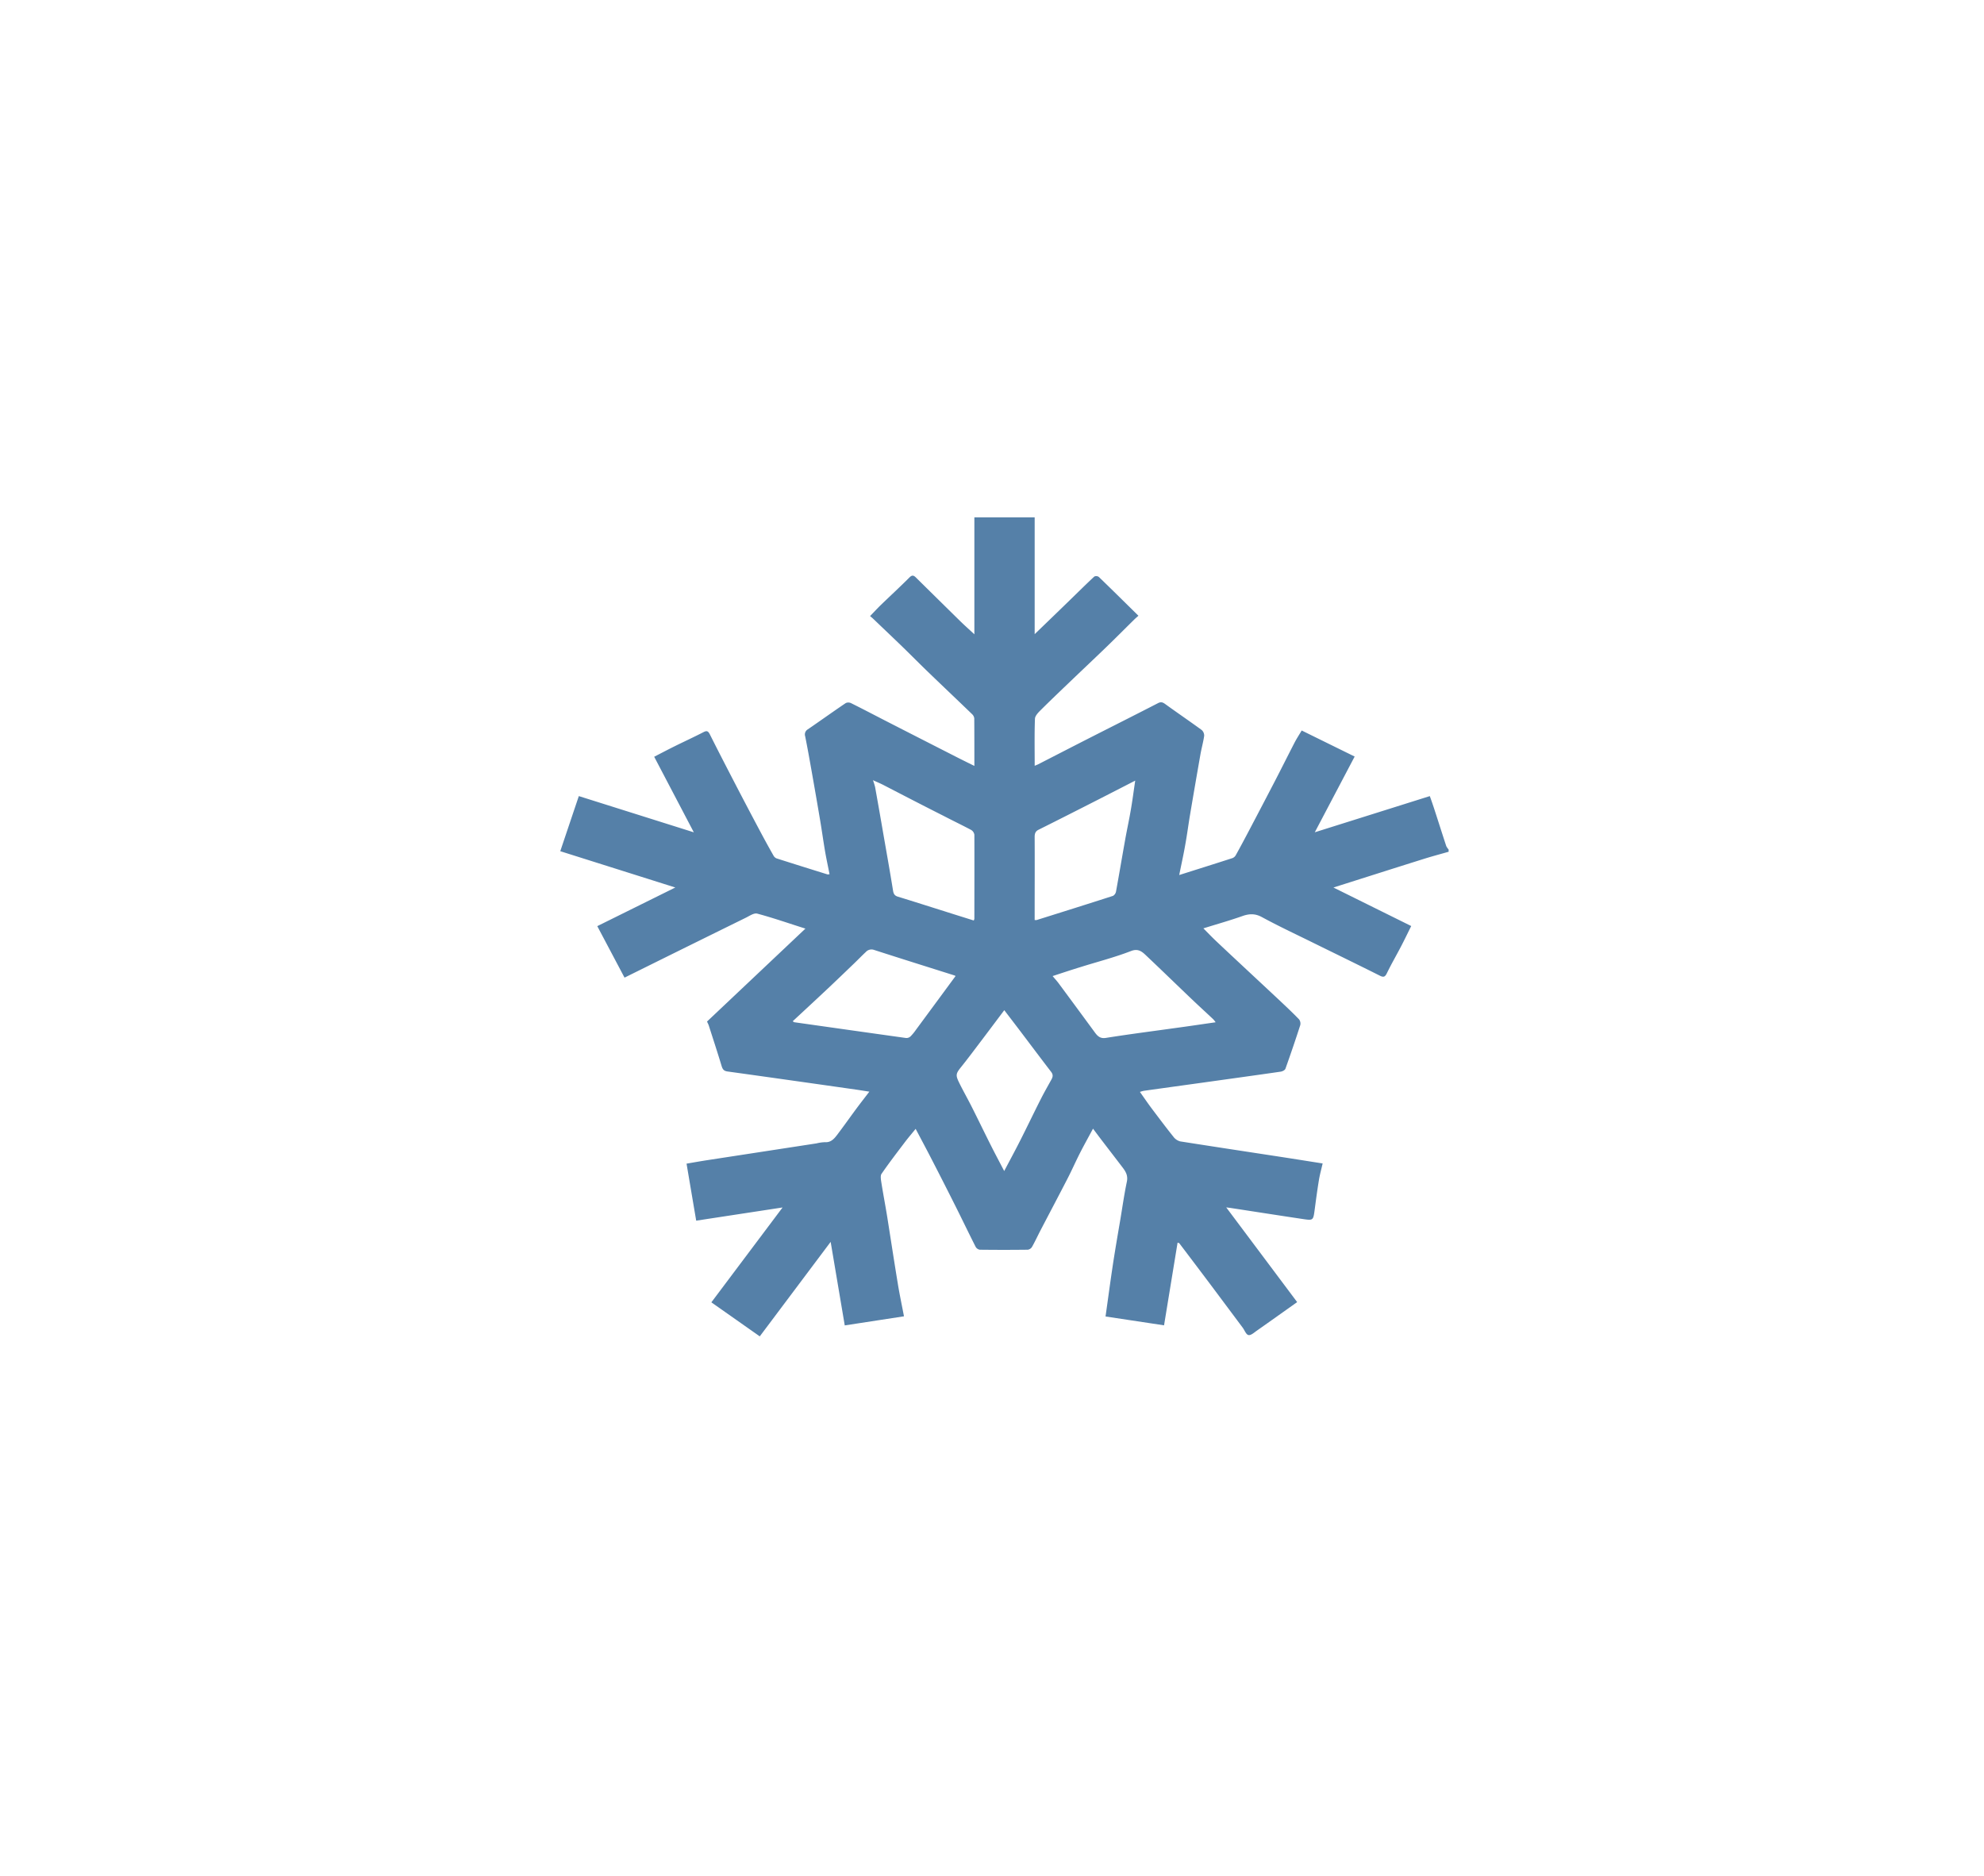 <svg id="Layer_15" data-name="Layer 15" xmlns="http://www.w3.org/2000/svg" viewBox="0 0 1142.3 1080"><defs><style>.cls-1{fill:#5580a8;}</style></defs><g id="_7MCNTW.tif" data-name="7MCNTW.tif"><path class="cls-1" d="M834.07,490.42c-4.71,1.35-9.46,2.6-14.14,4.07-17.22,5.4-34.42,10.89-52.2,16.52l44.79,22.18c-2.11,4.22-4,8.2-6.06,12.11-2.62,5-5.46,9.91-7.93,15-1.1,2.29-2,2.51-4.07,1.47-13-6.52-26.05-12.85-39.07-19.27-9.64-4.75-19.37-9.3-28.83-14.45-3.88-2.11-7.21-2-11.13-.64-7.26,2.57-14.65,4.65-22.58,7.12,2.59,2.59,4.8,4.92,7.12,7.12,5.54,5.25,11.13,10.45,16.71,15.66,6.91,6.46,13.85,12.89,20.75,19.38,3.56,3.35,7.12,6.71,10.53,10.25a4.08,4.08,0,0,1,.68,3.29q-4.08,12.63-8.54,25.11c-.31.85-1.76,1.56-2.75,1.7-15,2.17-30,4.23-44.93,6.32q-16.92,2.34-33.83,4.7a17.62,17.62,0,0,0-2.27.64c2.45,3.47,4.72,6.81,7.13,10,4,5.29,7.94,10.57,12.07,15.71a7.27,7.27,0,0,0,3.94,2.77c19.1,3,38.23,5.91,57.35,8.83,8,1.23,16.06,2.52,24.71,3.88-.77,3.38-1.63,6.43-2.14,9.56-.92,5.57-1.67,11.18-2.41,16.79-.85,6.43-.83,6.54-6.65,5.68-13.88-2.07-27.74-4.25-41.61-6.37-.58-.09-1.15-.16-2.7-.36l40.84,54.54c-7.72,5.48-15.47,11-23.26,16.47-1.52,1.06-3.32,2.76-4.75,2.5s-2.23-2.75-3.34-4.24q-9.29-12.45-18.59-24.89Q688,727.71,679,715.85c-.1-.13-.35-.14-1-.36-2.57,15.7-5.13,31.33-7.79,47.6L636.52,758c1.37-9.68,2.61-19,4-28.31s3-18.58,4.58-27.86c1.19-7.14,2.2-14.32,3.69-21.38.75-3.55-.63-5.84-2.4-8.18-3.94-5.18-7.92-10.32-11.87-15.49-1.68-2.19-3.32-4.41-5.21-6.92-2.63,4.91-5.17,9.45-7.54,14.1-2.49,4.89-4.72,10-7.23,14.83-5.09,9.89-10.29,19.7-15.43,29.56-1.65,3.17-3.15,6.45-4.9,9.55a3.47,3.47,0,0,1-2.44,1.66q-13.83.16-27.66,0a3.34,3.34,0,0,1-2.39-1.69c-3.91-7.71-7.64-15.52-11.52-23.25q-6.72-13.41-13.59-26.72c-3-5.87-6.13-11.68-9.42-17.93-2.06,2.54-4.09,4.9-6,7.4-4.62,6.11-9.29,12.17-13.65,18.51-.77,1.12-.32,3.52-.05,5.26,1.05,6.61,2.32,13.18,3.38,19.79,2,12.61,3.92,25.26,6,37.86,1,6.26,2.34,12.45,3.6,19.11l-34.1,5.24c-2.7-16-5.34-31.65-8.12-48.1l-40.81,54.41-27.87-19.6,41-54.62-49.73,7.6c-1.87-11-3.67-21.69-5.56-32.83,4-.68,7.72-1.35,11.45-1.93l63.45-9.75a22.93,22.93,0,0,1,4.94-.68c3,.21,4.95-1.69,6.65-3.93,3.81-5,7.48-10.23,11.25-15.31,2.33-3.15,4.74-6.22,7.51-9.85-2.83-.43-5.34-.85-7.87-1.21-24.6-3.5-49.2-7-73.81-10.41-2-.28-2.77-1.15-3.38-3.17-2.36-7.81-4.9-15.54-7.39-23.3-.22-.68-.58-1.31-1-2.29l56.64-53.5c-9.5-3-18.53-6.16-27.71-8.62-1.89-.51-4.4,1.27-6.5,2.31Q401.78,542,374.11,555.7l-14.53,7.2-15.69-29.65L388.81,511,322.58,490.1c3.58-10.63,7.09-21.08,10.68-31.73l66.21,20.86-22.82-43.51c4.08-2.1,7.93-4.13,11.82-6.06,5.53-2.74,11.12-5.3,16.61-8.13,1.84-.95,2.63-.66,3.64,1.34,5.24,10.46,10.62,20.83,16,31.2q6.69,12.85,13.51,25.64,3.47,6.51,7.11,12.91a3.56,3.56,0,0,0,1.71,1.6c9.77,3.13,19.56,6.18,29.35,9.23a4.36,4.36,0,0,0,1.21-.1c-.88-4.5-1.83-8.86-2.59-13.26-1-5.89-1.82-11.82-2.81-17.71q-2.34-13.9-4.81-27.79c-1.22-6.9-2.44-13.81-3.82-20.67a3.39,3.39,0,0,1,1.56-4c7.29-5,14.51-10.18,21.84-15.13a3.67,3.67,0,0,1,3.19.15c6.77,3.36,13.48,6.89,20.22,10.35Q529.69,425.17,549,435c3.87,2,7.76,3.9,12,6,0-9.48,0-18.4-.06-27.32a3.92,3.92,0,0,0-1.2-2.43c-8.21-7.93-16.49-15.76-24.7-23.68-5.22-5-10.33-10.2-15.53-15.25C514,367,508.36,361.65,502.77,356.3c-.52-.5-1.08-.94-1.82-1.58,2.27-2.34,4.19-4.43,6.21-6.39,5.49-5.31,11.1-10.47,16.51-15.89,1.52-1.51,2.44-1.14,3.69.09q12.66,12.5,25.38,25c2.53,2.47,5.16,4.81,8.26,7.69V297.89h34.72v67.24c7-6.76,13.49-13,20-19.34,4.76-4.62,9.47-9.31,14.32-13.82a2.55,2.55,0,0,1,2.66.26c7.61,7.34,15.14,14.8,22.76,22.3-.83.75-1.67,1.45-2.45,2.22-5.31,5.23-10.57,10.53-15.93,15.71-6.73,6.51-13.55,12.91-20.31,19.39-5.89,5.64-11.79,11.25-17.57,17-1.39,1.38-3.25,3.27-3.32,5-.33,8.9-.15,17.84-.15,27.07.9-.39,1.53-.61,2.12-.92,9.66-4.94,19.31-9.93,29-14.86,13.3-6.77,26.64-13.46,39.91-20.3,1.58-.81,2.6-.55,4,.45,7,5.08,14.17,9.95,21.18,15.07a4.33,4.33,0,0,1,1.37,3.32c-.52,3.62-1.53,7.13-2.16,10.73q-3.06,17.42-6,34.87c-.92,5.46-1.63,11-2.61,16.42-1,5.88-2.31,11.71-3.6,18.12,10.74-3.4,20.7-6.53,30.64-9.74a3.77,3.77,0,0,0,1.93-1.69c2.79-5,5.5-10.13,8.19-15.24q7.11-13.51,14.17-27.09c3.87-7.48,7.63-15,11.5-22.52,1.2-2.3,2.62-4.46,4.09-6.94l30.49,15L757,479.21l66.22-20.83c1,2.74,1.84,5.21,2.66,7.72,2.28,7,4.51,14.07,6.82,21.08a8.26,8.26,0,0,0,1.34,1.93ZM560.64,530A3.85,3.85,0,0,0,561,529c0-16.13.06-32.26,0-48.39a3.92,3.92,0,0,0-1.84-2.74c-5.18-2.76-10.46-5.28-15.68-8C531.83,464,520.26,458,508.66,452c-1.83-.94-3.74-1.73-6.05-2.79a36.93,36.93,0,0,1,1.24,4q2.43,13.55,4.76,27.1c1.89,10.86,3.83,21.7,5.58,32.58.34,2.07,1.13,2.9,2.84,3.42,9,2.74,17.86,5.6,26.79,8.39C549.43,526.51,555.06,528.23,560.64,530Zm35.07-.3a3.72,3.72,0,0,0,1.11.05c14.66-4.6,29.33-9.2,44-13.93a3.69,3.69,0,0,0,1.73-2.48c1.77-9.67,3.39-19.36,5.12-29,1-5.83,2.3-11.61,3.3-17.44,1-5.59,1.71-11.22,2.64-17.44-7.66,3.93-14.73,7.58-21.81,11.18-11.26,5.73-22.52,11.46-33.82,17.09-1.84.91-2.28,2.17-2.27,4.28.08,14.94,0,29.88,0,44.81ZM606.05,562c1.39,1.66,2.56,2.92,3.58,4.31q10.46,14.13,20.86,28.31c1.57,2.13,3.15,3.43,6.11,3,13.49-2.15,27-3.87,40.55-5.77,7.44-1,14.89-2.12,22.76-3.25a17.77,17.77,0,0,0-1.4-1.76c-4.16-3.91-8.37-7.74-12.5-11.68-8.48-8.09-16.9-16.28-25.42-24.34-2.65-2.51-4.89-5-9.4-3.24-9.49,3.68-19.34,6.18-29,9.22C616.93,558.4,611.72,560.15,606.05,562ZM456.42,588c.53.37.67.55.84.57q32.16,4.57,64.33,9.08a3.43,3.43,0,0,0,2.56-.84,26.17,26.17,0,0,0,3.14-3.77q11.41-15.46,22.84-31c-.08-.08-.2-.28-.35-.33-15.5-4.9-31-9.75-46.48-14.75a4.42,4.42,0,0,0-4.81,1.19c-2.24,2.09-4.37,4.3-6.58,6.43-5.07,4.87-10.13,9.75-15.24,14.56C470,575.42,463.31,581.6,456.42,588Zm121.76,86.25c3.31-6.3,6.36-11.92,9.25-17.64,3.9-7.71,7.64-15.53,11.54-23.25,2-4,4.25-7.91,6.42-11.84.85-1.54,1-2.8-.18-4.35-5.79-7.53-11.49-15.15-17.23-22.73-3.16-4.18-6.35-8.33-9.76-12.8-4.39,5.83-8.6,11.46-12.83,17.05-4,5.27-7.94,10.59-12.07,15.73-2.86,3.56-3.25,4.53-1.21,8.71,2.3,4.72,4.9,9.26,7.26,13.94,3.75,7.43,7.37,14.95,11.12,22.39C572.94,664.33,575.5,669.12,578.18,674.26Z"/></g></svg>